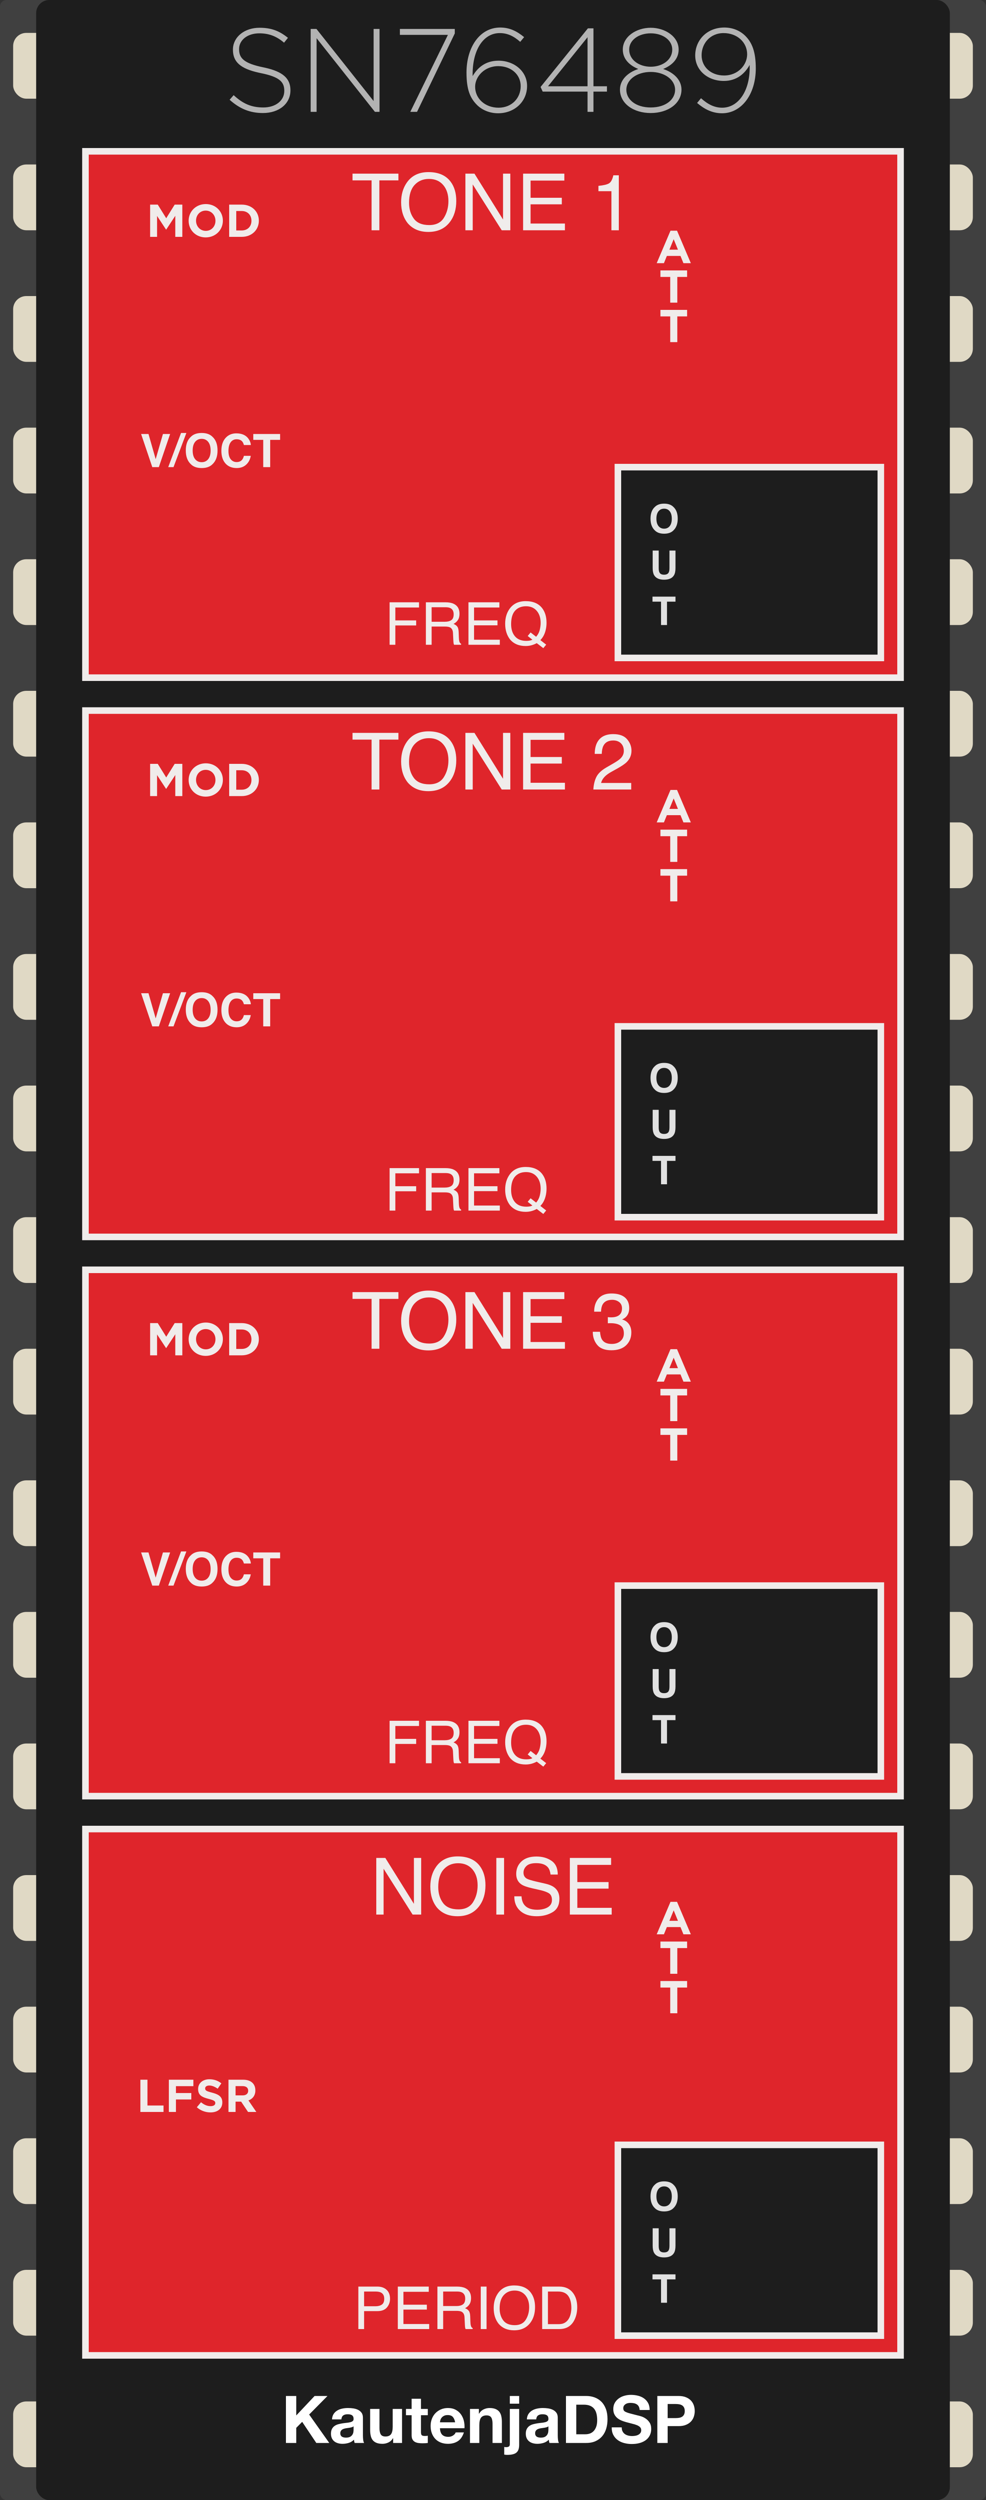 <?xml version="1.0" encoding="UTF-8"?>
<svg width="150px" height="380px" viewBox="0 0 150 380" version="1.1" xmlns="http://www.w3.org/2000/svg" xmlns:xlink="http://www.w3.org/1999/xlink">
    <rect x="0" y="0" width="150" height="380" fill="#333333" stroke="none"/>
    <!-- Generator: Sketch 58 (84663) - https://sketch.com -->
    <title>SN76489</title>
    <desc>Created with Sketch.</desc>
    <g id="SN76489" stroke="none" stroke-width="1" fill="none" fill-rule="evenodd">
        <g id="bg">
            <g id="ChipModule10HP">
                <rect id="Background" fill="#404040" fill-rule="nonzero" x="0" y="0" width="150" height="380" rx="1"></rect>
                <g id="Chip10HP" transform="translate(0.5, 0)" fill-rule="evenodd">
                    <g id="leads" stroke-width="1" transform="translate(1.5, 5)" fill="#E0D9C5">
                        <rect id="Rectangle" x="0" y="0" width="146" height="10" rx="2"></rect>
                        <rect id="Rectangle-Copy" x="0" y="20" width="146" height="10" rx="2"></rect>
                        <rect id="Rectangle-Copy-3" x="0" y="40" width="146" height="10" rx="2"></rect>
                        <rect id="Rectangle-Copy-2" x="0" y="60" width="146" height="10" rx="2"></rect>
                        <rect id="Rectangle-Copy-7" x="0" y="140" width="146" height="10" rx="2"></rect>
                        <rect id="Rectangle-Copy-6" x="0" y="80" width="146" height="10" rx="2"></rect>
                        <rect id="Rectangle-Copy-5" x="0" y="100" width="146" height="10" rx="2"></rect>
                        <rect id="Rectangle-Copy-4" x="0" y="120" width="146" height="10" rx="2"></rect>
                        <rect id="Rectangle-Copy-15" x="0" y="160" width="146" height="10" rx="2"></rect>
                        <rect id="Rectangle-Copy-14" x="0" y="180" width="146" height="10" rx="2"></rect>
                        <rect id="Rectangle-Copy-13" x="0" y="200" width="146" height="10" rx="2"></rect>
                        <rect id="Rectangle-Copy-12" x="0" y="220" width="146" height="10" rx="2"></rect>
                        <rect id="Rectangle-Copy-11" x="0" y="300" width="146" height="10" rx="2"></rect>
                        <rect id="Rectangle-Copy-10" x="0" y="240" width="146" height="10" rx="2"></rect>
                        <rect id="Rectangle-Copy-9" x="0" y="260" width="146" height="10" rx="2"></rect>
                        <rect id="Rectangle-Copy-8" x="0" y="280" width="146" height="10" rx="2"></rect>
                        <rect id="Rectangle-Copy-18" x="0" y="320" width="146" height="10" rx="2"></rect>
                        <rect id="Rectangle-Copy-17" x="0" y="340" width="146" height="10" rx="2"></rect>
                        <rect id="Rectangle-Copy-16" x="0" y="360" width="146" height="10" rx="2"></rect>
                    </g>
                    <rect id="cover" fill="#1D1D1D" x="5" y="0" width="139" height="380" rx="2"></rect>
                </g>
                <g id="KautenjaDSP/bottom/white" transform="translate(43.5, 364)" fill="#FFFFFF" fill-rule="evenodd" stroke-width="1">
                    <g id="Group-3">
                        <path d="M-2.13162821e-14,0.17 L-2.13162821e-14,7.31 L1.57,7.31 L1.57,5.01 L2.47,4.1 L4.62,7.31 L6.59,7.31 L3.53,2.99 L6.32,0.17 L4.36,0.17 L1.57,3.13 L1.57,0.17 L-2.13162821e-14,0.17 Z M7.01,3.73 C7.03,3.397 7.113,3.12 7.26,2.9 C7.407,2.68 7.593,2.503 7.82,2.37 C8.047,2.237 8.302,2.142 8.585,2.085 C8.868,2.028 9.153,2 9.44,2 C9.7,2 9.963,2.018 10.23,2.055 C10.497,2.092 10.74,2.163 10.96,2.27 C11.18,2.377 11.36,2.525 11.5,2.715 C11.64,2.905 11.71,3.157 11.71,3.47 L11.71,6.16 C11.71,6.393 11.723,6.617 11.75,6.83 C11.777,7.043 11.823,7.203 11.89,7.31 L10.45,7.31 C10.423,7.23 10.402,7.148 10.385,7.065 C10.368,6.982 10.357,6.897 10.35,6.81 C10.123,7.043 9.857,7.207 9.55,7.3 C9.243,7.393 8.93,7.44 8.61,7.44 C8.363,7.44 8.133,7.41 7.92,7.35 C7.707,7.29 7.52,7.197 7.36,7.07 C7.2,6.943 7.075,6.783 6.985,6.59 C6.895,6.397 6.85,6.167 6.85,5.9 C6.85,5.607 6.902,5.365 7.005,5.175 C7.108,4.985 7.242,4.833 7.405,4.72 C7.568,4.607 7.755,4.522 7.965,4.465 C8.175,4.408 8.387,4.363 8.6,4.33 L8.918,4.285 L8.918,4.285 L9.23,4.25 C9.437,4.23 9.62,4.2 9.78,4.16 C9.94,4.12 10.067,4.062 10.16,3.985 C10.253,3.908 10.297,3.797 10.29,3.65 C10.29,3.497 10.265,3.375 10.215,3.285 C10.165,3.195 10.098,3.125 10.015,3.075 C9.932,3.025 9.835,2.992 9.725,2.975 C9.615,2.958 9.497,2.95 9.37,2.95 C9.09,2.95 8.87,3.01 8.71,3.13 C8.55,3.25 8.457,3.45 8.43,3.73 L7.01,3.73 Z M10.29,4.78 C10.23,4.833 10.155,4.875 10.065,4.905 C9.975,4.935 9.878,4.96 9.775,4.98 L9.616,5.008 L9.616,5.008 L9.45,5.03 C9.337,5.043 9.223,5.06 9.11,5.08 C9.003,5.1 8.898,5.127 8.795,5.16 C8.692,5.193 8.602,5.238 8.525,5.295 C8.448,5.352 8.387,5.423 8.34,5.51 C8.293,5.597 8.27,5.707 8.27,5.84 C8.27,5.967 8.293,6.073 8.34,6.16 C8.387,6.247 8.45,6.315 8.53,6.365 C8.61,6.415 8.703,6.45 8.81,6.47 C8.917,6.49 9.027,6.5 9.14,6.5 C9.42,6.5 9.637,6.453 9.79,6.36 C9.943,6.267 10.057,6.155 10.13,6.025 C10.203,5.895 10.248,5.763 10.265,5.63 L10.287,5.399 C10.289,5.366 10.29,5.337 10.29,5.31 L10.29,4.78 Z M17.66,7.31 L17.66,2.14 L16.24,2.14 L16.24,4.85 C16.24,5.377 16.153,5.755 15.98,5.985 C15.807,6.215 15.527,6.33 15.14,6.33 C14.8,6.33 14.563,6.225 14.43,6.015 C14.297,5.805 14.23,5.487 14.23,5.06 L14.23,2.14 L12.81,2.14 L12.81,5.32 C12.81,5.64 12.838,5.932 12.895,6.195 C12.952,6.458 13.05,6.682 13.19,6.865 C13.33,7.048 13.522,7.19 13.765,7.29 C14.008,7.39 14.32,7.44 14.7,7.44 C15,7.44 15.293,7.373 15.58,7.24 C15.867,7.107 16.1,6.89 16.28,6.59 L16.31,6.59 L16.31,7.31 L17.66,7.31 Z M20.54,2.14 L20.54,0.59 L19.12,0.59 L19.12,2.14 L18.26,2.14 L18.26,3.09 L19.12,3.09 L19.12,6.14 C19.12,6.4 19.163,6.61 19.25,6.77 C19.337,6.93 19.455,7.053 19.605,7.14 C19.755,7.227 19.928,7.285 20.125,7.315 C20.322,7.345 20.53,7.36 20.75,7.36 C20.89,7.36 21.033,7.357 21.18,7.35 C21.327,7.343 21.46,7.33 21.58,7.31 L21.58,6.21 C21.513,6.223 21.443,6.233 21.37,6.24 C21.297,6.247 21.22,6.25 21.14,6.25 C20.9,6.25 20.74,6.21 20.66,6.13 C20.58,6.05 20.54,5.89 20.54,5.65 L20.54,3.09 L21.58,3.09 L21.58,2.14 L20.54,2.14 Z M25.74,4.17 L23.43,4.17 C23.437,4.07 23.458,3.957 23.495,3.83 C23.532,3.703 23.595,3.583 23.685,3.47 C23.775,3.357 23.895,3.262 24.045,3.185 C24.195,3.108 24.383,3.07 24.61,3.07 C24.957,3.07 25.215,3.163 25.385,3.35 C25.555,3.537 25.673,3.81 25.74,4.17 Z M23.43,5.07 L27.16,5.07 C27.187,4.67 27.153,4.287 27.06,3.92 C26.967,3.553 26.815,3.227 26.605,2.94 C26.395,2.653 26.127,2.425 25.8,2.255 C25.473,2.085 25.09,2 24.65,2 C24.257,2 23.898,2.07 23.575,2.21 C23.252,2.35 22.973,2.542 22.74,2.785 C22.507,3.028 22.327,3.317 22.2,3.65 C22.073,3.983 22.01,4.343 22.01,4.73 C22.01,5.13 22.072,5.497 22.195,5.83 C22.318,6.163 22.493,6.45 22.72,6.69 C22.947,6.93 23.223,7.115 23.55,7.245 C23.877,7.375 24.243,7.44 24.65,7.44 C25.237,7.44 25.737,7.307 26.15,7.04 C26.563,6.773 26.87,6.33 27.07,5.71 L25.82,5.71 C25.773,5.87 25.647,6.022 25.44,6.165 C25.233,6.308 24.987,6.38 24.7,6.38 C24.3,6.38 23.993,6.277 23.78,6.07 C23.567,5.863 23.45,5.53 23.43,5.07 Z M28,2.14 L28,7.31 L29.42,7.31 L29.42,4.6 C29.42,4.073 29.507,3.695 29.68,3.465 C29.853,3.235 30.133,3.12 30.52,3.12 C30.86,3.12 31.097,3.225 31.23,3.435 C31.363,3.645 31.43,3.963 31.43,4.39 L31.43,7.31 L32.85,7.31 L32.85,4.13 C32.85,3.81 32.822,3.518 32.765,3.255 C32.708,2.992 32.61,2.768 32.47,2.585 C32.33,2.402 32.138,2.258 31.895,2.155 C31.652,2.052 31.34,2 30.96,2 C30.66,2 30.367,2.068 30.08,2.205 C29.793,2.342 29.56,2.56 29.38,2.86 L29.35,2.86 L29.35,2.14 L28,2.14 Z M35.48,1.34 L35.48,0.17 L34.06,0.17 L34.06,1.34 L35.48,1.34 Z M33.21,7.91 L33.21,9.08 C33.343,9.107 33.493,9.12 33.66,9.12 C34.02,9.12 34.317,9.088 34.55,9.025 C34.783,8.962 34.968,8.865 35.105,8.735 C35.242,8.605 35.338,8.443 35.395,8.25 C35.452,8.057 35.48,7.827 35.48,7.56 L35.48,2.14 L34.06,2.14 L34.06,7.49 C34.06,7.683 34.005,7.808 33.895,7.865 C33.785,7.922 33.657,7.95 33.51,7.95 C33.383,7.95 33.283,7.937 33.21,7.91 Z M36.65,3.73 C36.67,3.397 36.753,3.12 36.9,2.9 C37.047,2.68 37.233,2.503 37.46,2.37 C37.687,2.237 37.942,2.142 38.225,2.085 C38.508,2.028 38.793,2 39.08,2 C39.34,2 39.603,2.018 39.87,2.055 C40.137,2.092 40.38,2.163 40.6,2.27 C40.82,2.377 41,2.525 41.14,2.715 C41.28,2.905 41.35,3.157 41.35,3.47 L41.35,6.16 C41.35,6.393 41.363,6.617 41.39,6.83 C41.417,7.043 41.463,7.203 41.53,7.31 L40.09,7.31 C40.063,7.23 40.042,7.148 40.025,7.065 C40.008,6.982 39.997,6.897 39.99,6.81 C39.763,7.043 39.497,7.207 39.19,7.3 C38.883,7.393 38.57,7.44 38.25,7.44 C38.003,7.44 37.773,7.41 37.56,7.35 C37.347,7.29 37.16,7.197 37,7.07 C36.84,6.943 36.715,6.783 36.625,6.59 C36.535,6.397 36.49,6.167 36.49,5.9 C36.49,5.607 36.542,5.365 36.645,5.175 C36.748,4.985 36.882,4.833 37.045,4.72 C37.208,4.607 37.395,4.522 37.605,4.465 C37.815,4.408 38.027,4.363 38.24,4.33 C38.453,4.297 38.663,4.27 38.87,4.25 C39.077,4.23 39.26,4.2 39.42,4.16 C39.58,4.12 39.707,4.062 39.8,3.985 C39.893,3.908 39.937,3.797 39.93,3.65 C39.93,3.497 39.905,3.375 39.855,3.285 C39.805,3.195 39.738,3.125 39.655,3.075 C39.572,3.025 39.475,2.992 39.365,2.975 C39.255,2.958 39.137,2.95 39.01,2.95 C38.73,2.95 38.51,3.01 38.35,3.13 C38.19,3.25 38.097,3.45 38.07,3.73 L36.65,3.73 Z M39.93,4.78 C39.87,4.833 39.795,4.875 39.705,4.905 C39.615,4.935 39.518,4.96 39.415,4.98 L39.256,5.008 L39.256,5.008 L39.09,5.03 C38.977,5.043 38.863,5.06 38.75,5.08 C38.643,5.1 38.538,5.127 38.435,5.16 C38.332,5.193 38.242,5.238 38.165,5.295 C38.088,5.352 38.027,5.423 37.98,5.51 C37.933,5.597 37.91,5.707 37.91,5.84 C37.91,5.967 37.933,6.073 37.98,6.16 C38.027,6.247 38.09,6.315 38.17,6.365 C38.25,6.415 38.343,6.45 38.45,6.47 C38.557,6.49 38.667,6.5 38.78,6.5 C39.06,6.5 39.277,6.453 39.43,6.36 C39.583,6.267 39.697,6.155 39.77,6.025 C39.843,5.895 39.888,5.763 39.905,5.63 L39.927,5.399 C39.929,5.366 39.93,5.337 39.93,5.31 L39.93,4.78 Z M44.17,5.99 L44.17,1.49 L45.29,1.49 C45.677,1.49 46.002,1.545 46.265,1.655 C46.528,1.765 46.74,1.923 46.9,2.13 C47.06,2.337 47.175,2.585 47.245,2.875 C47.315,3.165 47.35,3.49 47.35,3.85 C47.35,4.243 47.3,4.577 47.2,4.85 C47.1,5.123 46.967,5.345 46.8,5.515 C46.633,5.685 46.443,5.807 46.23,5.88 C46.017,5.953 45.797,5.99 45.57,5.99 L44.17,5.99 Z M42.6,0.17 L42.6,7.31 L45.68,7.31 C46.227,7.31 46.702,7.218 47.105,7.035 C47.508,6.852 47.845,6.6 48.115,6.28 C48.385,5.96 48.587,5.58 48.72,5.14 C48.853,4.7 48.92,4.22 48.92,3.7 C48.92,3.107 48.838,2.59 48.675,2.15 C48.512,1.71 48.285,1.343 47.995,1.05 C47.705,0.757 47.362,0.537 46.965,0.39 C46.568,0.243 46.14,0.17 45.68,0.17 L42.6,0.17 Z M51.08,4.94 L49.56,4.94 C49.553,5.38 49.633,5.76 49.8,6.08 C49.967,6.4 50.192,6.663 50.475,6.87 C50.758,7.077 51.085,7.228 51.455,7.325 C51.825,7.422 52.207,7.47 52.6,7.47 C53.087,7.47 53.515,7.413 53.885,7.3 C54.255,7.187 54.565,7.028 54.815,6.825 C55.065,6.622 55.253,6.38 55.38,6.1 C55.507,5.82 55.57,5.517 55.57,5.19 C55.57,4.79 55.485,4.462 55.315,4.205 C55.145,3.948 54.943,3.743 54.71,3.59 C54.477,3.437 54.242,3.325 54.005,3.255 L53.746,3.181 C53.629,3.15 53.53,3.126 53.45,3.11 L52.365,2.83 L52.365,2.83 C52.088,2.757 51.872,2.683 51.715,2.61 C51.558,2.537 51.453,2.457 51.4,2.37 C51.347,2.283 51.32,2.17 51.32,2.03 C51.32,1.877 51.353,1.75 51.42,1.65 C51.487,1.55 51.572,1.467 51.675,1.4 C51.778,1.333 51.893,1.287 52.02,1.26 C52.147,1.233 52.273,1.22 52.4,1.22 C52.593,1.22 52.772,1.237 52.935,1.27 C53.098,1.303 53.243,1.36 53.37,1.44 C53.497,1.52 53.598,1.63 53.675,1.77 C53.752,1.91 53.797,2.087 53.81,2.3 L55.33,2.3 C55.33,1.887 55.252,1.535 55.095,1.245 C54.938,0.955 54.727,0.717 54.46,0.53 C54.193,0.343 53.888,0.208 53.545,0.125 C53.202,0.042 52.843,0 52.47,0 C52.15,0 51.83,0.043 51.51,0.13 C51.19,0.217 50.903,0.35 50.65,0.53 C50.397,0.71 50.192,0.935 50.035,1.205 C49.878,1.475 49.8,1.793 49.8,2.16 C49.8,2.487 49.862,2.765 49.985,2.995 C50.108,3.225 50.27,3.417 50.47,3.57 C50.67,3.723 50.897,3.848 51.15,3.945 C51.319,4.009 51.491,4.067 51.666,4.118 L51.93,4.19 C52.19,4.263 52.447,4.33 52.7,4.39 C52.953,4.45 53.18,4.52 53.38,4.6 C53.58,4.68 53.742,4.78 53.865,4.9 C53.988,5.02 54.05,5.177 54.05,5.37 C54.05,5.55 54.003,5.698 53.91,5.815 C53.817,5.932 53.7,6.023 53.56,6.09 C53.42,6.157 53.27,6.202 53.11,6.225 C52.95,6.248 52.8,6.26 52.66,6.26 C52.453,6.26 52.253,6.235 52.06,6.185 C51.867,6.135 51.698,6.058 51.555,5.955 C51.412,5.852 51.297,5.717 51.21,5.55 C51.123,5.383 51.08,5.18 51.08,4.94 Z" id="KautenjaDSP" fill-rule="nonzero"></path>
                        <path d="M59.72,0.17 C60.167,0.17 60.547,0.235 60.86,0.365 C61.173,0.495 61.428,0.667 61.625,0.88 C61.822,1.093 61.965,1.337 62.055,1.61 C62.145,1.883 62.19,2.167 62.19,2.46 C62.19,2.747 62.145,3.028 62.055,3.305 C61.965,3.582 61.822,3.827 61.625,4.04 C61.428,4.253 61.173,4.425 60.86,4.555 C60.547,4.685 60.167,4.75 59.72,4.75 L58.07,4.75 L58.07,7.31 L56.5,7.31 L56.5,0.17 L59.72,0.17 Z M59.29,1.39 L58.07,1.39 L58.07,3.53 L59.29,3.53 C59.47,3.53 59.643,3.517 59.81,3.49 C59.977,3.463 60.123,3.412 60.25,3.335 C60.377,3.258 60.478,3.15 60.555,3.01 C60.632,2.87 60.67,2.687 60.67,2.46 C60.67,2.233 60.632,2.05 60.555,1.91 C60.478,1.77 60.377,1.662 60.25,1.585 C60.123,1.508 59.977,1.457 59.81,1.43 C59.643,1.403 59.47,1.39 59.29,1.39 L59.29,1.39 Z" id="Combined-Shape" fill-rule="nonzero"></path>
                    </g>
                </g>
            </g>
            <g id="Header" transform="translate(0, 2)" fill="#B3B3B3" fill-rule="nonzero">
                <path d="M44.184,11.742 L44.184,11.706 C44.184,9.929 43.038,8.894 40.321,8.291 L40.044,8.232 C37.149,7.639 36.417,6.86 36.374,5.601 L36.372,5.442 C36.372,4.128 37.596,3.066 39.45,3.066 C40.836,3.066 42.024,3.462 43.212,4.488 L43.806,3.75 C42.528,2.724 41.322,2.22 39.486,2.22 C37.221,2.22 35.547,3.569 35.441,5.352 L35.436,5.568 C35.436,7.414 36.582,8.435 39.397,9.053 L39.684,9.114 C42.454,9.671 43.2,10.414 43.246,11.669 L43.248,11.832 C43.248,13.272 41.952,14.334 40.062,14.334 C38.208,14.334 36.93,13.74 35.544,12.462 L34.932,13.164 C36.444,14.514 37.992,15.18 40.008,15.18 C42.438,15.18 44.184,13.776 44.184,11.742 Z M57.738,15 L57.738,2.4 L56.838,2.4 L56.838,13.362 L48.144,2.4 L47.262,2.4 L47.262,15 L48.162,15 L48.162,3.804 L57.036,15 L57.738,15 Z M60.834,3.3 L68.142,3.3 L62.418,15 L63.444,15 L69.186,3.084 L69.186,2.4 L60.834,2.4 L60.834,3.3 Z M79.734,3.642 C78.636,2.742 77.538,2.184 76.098,2.184 C72.966,2.184 70.968,5.208 70.968,9.024 C70.968,11.652 71.526,12.912 72.57,13.956 C73.326,14.712 74.478,15.216 75.774,15.216 C78.258,15.216 80.184,13.47 80.184,11.058 C80.184,8.79 78.168,7.224 75.846,7.224 C73.794,7.224 72.624,8.34 71.904,9.564 C71.814,5.712 73.47,3.03 76.026,3.03 C77.214,3.03 78.168,3.498 79.14,4.362 L79.734,3.642 Z M79.212,11.094 C79.212,12.894 77.88,14.37 75.846,14.37 C73.812,14.37 72.282,13.002 72.282,11.184 C72.282,9.618 73.722,8.052 75.792,8.052 C77.79,8.052 79.212,9.348 79.212,11.094 Z M89.436,2.31 L82.236,11.22 L82.56,11.922 L89.382,11.922 L89.382,15 L90.282,15 L90.282,11.922 L92.334,11.922 L92.334,11.112 L90.282,11.112 L90.282,2.31 L89.436,2.31 Z M89.382,11.112 L83.37,11.112 L89.382,3.66 L89.382,11.112 Z M103.674,11.616 C103.674,10.122 102.468,9.006 100.884,8.484 C102.126,7.98 103.242,7.044 103.242,5.532 C103.242,3.552 101.172,2.22 98.994,2.22 C96.816,2.22 94.746,3.552 94.746,5.532 C94.746,7.044 95.862,7.98 97.104,8.484 C95.52,9.006 94.314,10.122 94.314,11.616 C94.314,13.722 96.348,15.18 98.994,15.18 C101.64,15.18 103.674,13.722 103.674,11.616 Z M102.27,5.532 C102.27,7.098 100.776,8.142 98.994,8.142 C97.212,8.142 95.718,7.098 95.718,5.532 C95.718,4.092 97.158,3.066 98.994,3.066 C100.83,3.066 102.27,4.092 102.27,5.532 Z M102.702,11.652 C102.702,13.092 101.316,14.334 98.994,14.334 C96.672,14.334 95.286,13.092 95.286,11.652 C95.286,10.068 96.942,8.934 98.994,8.934 C101.046,8.934 102.702,10.068 102.702,11.652 Z M114.978,8.394 C114.978,5.856 114.402,4.47 113.394,3.462 C112.638,2.706 111.54,2.184 110.19,2.184 C107.562,2.184 105.762,4.092 105.762,6.432 C105.762,8.61 107.58,10.302 110.118,10.302 C112.098,10.302 113.322,9.168 114.042,7.872 C114.186,11.652 112.404,14.37 109.866,14.37 C108.714,14.37 107.706,13.884 106.644,12.93 L106.05,13.65 C107.094,14.532 108.282,15.216 109.848,15.216 C112.782,15.216 114.978,12.372 114.978,8.394 Z M113.664,6.252 C113.664,7.854 112.296,9.474 110.154,9.474 C108.156,9.474 106.734,8.178 106.734,6.396 C106.734,4.632 108.012,3.03 110.082,3.03 C112.17,3.03 113.664,4.452 113.664,6.252 Z" id="SN76489"></path>
            </g>
        </g>
        <g id="noise" transform="translate(9, 278)">
            <rect id="Rectangle" stroke="#F0ECEB" fill="#DF252B" x="4" y="0" width="124" height="80"></rect>
            <g id="Freq" transform="translate(0, 19)" fill="#F0ECEB" fill-rule="nonzero">
                <path d="M45.516,50.544 L48.421,50.544 C48.995,50.544 49.458,50.706 49.81,51.03 C50.161,51.354 50.337,51.809 50.337,52.395 C50.337,52.898 50.18,53.337 49.867,53.711 C49.553,54.084 49.071,54.271 48.421,54.271 L46.391,54.271 L46.391,57 L45.516,57 L45.516,50.544 Z M49.454,52.399 C49.454,51.924 49.278,51.602 48.926,51.432 C48.733,51.341 48.468,51.296 48.131,51.296 L46.391,51.296 L46.391,53.533 L48.131,53.533 C48.523,53.533 48.842,53.449 49.087,53.282 C49.331,53.115 49.454,52.821 49.454,52.399 Z M51.519,50.544 L56.226,50.544 L56.226,51.335 L52.372,51.335 L52.372,53.295 L55.936,53.295 L55.936,54.042 L52.372,54.042 L52.372,56.231 L56.292,56.231 L56.292,57 L51.519,57 L51.519,50.544 Z M60.44,53.502 C60.85,53.502 61.175,53.42 61.413,53.256 C61.652,53.092 61.771,52.796 61.771,52.368 C61.771,51.908 61.604,51.595 61.271,51.428 C61.092,51.34 60.853,51.296 60.554,51.296 L58.418,51.296 L58.418,53.502 L60.44,53.502 Z M57.544,50.544 L60.532,50.544 C61.024,50.544 61.43,50.616 61.75,50.76 C62.356,51.035 62.659,51.543 62.659,52.285 C62.659,52.671 62.579,52.988 62.42,53.234 C62.26,53.48 62.037,53.678 61.75,53.827 C62.001,53.93 62.191,54.064 62.319,54.231 C62.446,54.398 62.517,54.669 62.532,55.044 L62.562,55.91 C62.571,56.156 62.592,56.339 62.624,56.459 C62.677,56.665 62.771,56.796 62.905,56.855 L62.905,57 L61.833,57 C61.804,56.944 61.78,56.873 61.763,56.785 C61.745,56.697 61.73,56.527 61.719,56.275 L61.666,55.198 C61.646,54.776 61.489,54.494 61.196,54.35 C61.029,54.271 60.767,54.231 60.409,54.231 L58.418,54.231 L58.418,57 L57.544,57 L57.544,50.544 Z M64.136,50.544 L65.019,50.544 L65.019,57 L64.136,57 L64.136,50.544 Z M69.225,50.369 C70.364,50.369 71.208,50.735 71.756,51.467 C72.184,52.039 72.397,52.77 72.397,53.66 C72.397,54.624 72.153,55.425 71.664,56.064 C71.089,56.814 70.271,57.189 69.207,57.189 C68.214,57.189 67.433,56.861 66.865,56.205 C66.358,55.572 66.104,54.772 66.104,53.805 C66.104,52.932 66.321,52.185 66.755,51.564 C67.312,50.767 68.135,50.369 69.225,50.369 Z M69.312,56.407 C70.083,56.407 70.64,56.131 70.985,55.578 C71.329,55.026 71.501,54.391 71.501,53.673 C71.501,52.915 71.302,52.304 70.906,51.841 C70.509,51.378 69.966,51.146 69.277,51.146 C68.609,51.146 68.064,51.376 67.643,51.834 C67.221,52.293 67.01,52.969 67.01,53.862 C67.01,54.577 67.191,55.18 67.552,55.671 C67.914,56.161 68.501,56.407 69.312,56.407 Z M75.917,56.253 C76.213,56.253 76.457,56.222 76.647,56.161 C76.987,56.046 77.265,55.827 77.482,55.501 C77.655,55.241 77.779,54.907 77.855,54.5 C77.899,54.256 77.921,54.031 77.921,53.823 C77.921,53.023 77.762,52.402 77.445,51.959 C77.127,51.517 76.615,51.296 75.909,51.296 L74.357,51.296 L74.357,56.253 L75.917,56.253 Z M73.479,50.544 L76.093,50.544 C76.981,50.544 77.669,50.859 78.159,51.489 C78.595,52.058 78.813,52.786 78.813,53.673 C78.813,54.359 78.685,54.979 78.427,55.532 C77.973,56.511 77.192,57 76.084,57 L73.479,57 L73.479,50.544 Z" id="PERIOD"></path>
            </g>
            <g id="LFSR" transform="translate(9, 37)" fill="#F0ECEB" fill-rule="nonzero">
                <path d="M6.876,6 L6.876,5.02 L4.433,5.02 L4.433,1.1 L3.355,1.1 L3.355,6 L6.876,6 Z M11.419,2.08 L11.419,1.1 L7.688,1.1 L7.688,6 L8.766,6 L8.766,4.103 L11.104,4.103 L11.104,3.123 L8.766,3.123 L8.766,2.08 L11.419,2.08 Z M15.822,4.551 L15.822,4.537 C15.822,3.733 15.326,3.37 14.439,3.114 L13.962,2.985 C13.414,2.831 13.238,2.72 13.214,2.485 L13.211,2.409 C13.211,2.171 13.428,1.982 13.841,1.982 C14.254,1.982 14.681,2.164 15.115,2.465 L15.675,1.653 C15.178,1.254 14.569,1.03 13.855,1.03 C12.91,1.03 12.22,1.554 12.147,2.362 L12.14,2.521 C12.14,3.386 12.643,3.698 13.448,3.933 L14.058,4.1 C14.581,4.256 14.729,4.384 14.749,4.589 L14.751,4.656 C14.751,4.943 14.485,5.118 14.044,5.118 C13.484,5.118 13.022,4.887 12.581,4.523 L11.944,5.286 C12.532,5.811 13.281,6.07 14.023,6.07 C15.08,6.07 15.822,5.524 15.822,4.551 Z M20.995,6 L19.798,4.25 C20.377,4.035 20.786,3.592 20.842,2.896 L20.848,2.717 C20.848,1.709 20.155,1.1 19,1.1 L16.76,1.1 L16.76,6 L17.838,6 L17.838,4.432 L18.685,4.432 L19.735,6 L20.995,6 Z M19.756,2.787 C19.756,3.2 19.455,3.48 18.93,3.48 L17.838,3.48 L17.838,2.073 L18.909,2.073 C19.39,2.073 19.701,2.273 19.749,2.662 L19.756,2.787 Z"></path>
            </g>
            <g id="attenuation" transform="translate(89, 9)" fill="#F0ECEB" fill-rule="nonzero">
                <path d="M7.097,7 L4.997,2.065 L4.003,2.065 L1.903,7 L3.002,7 L3.45,5.901 L5.522,5.901 L5.97,7 L7.097,7 Z M5.137,4.949 L3.835,4.949 L4.486,3.36 L5.137,4.949 Z M6.53,9.094 L6.53,8.1 L2.47,8.1 L2.47,9.094 L3.961,9.094 L3.961,13 L5.039,13 L5.039,9.094 L6.53,9.094 Z M6.53,15.094 L5.039,15.094 L5.039,19 L3.961,19 L3.961,15.094 L2.47,15.094 L2.47,14.1 L6.53,14.1 L6.53,15.094 Z" id="ATT"></path>
            </g>
            <g id="Header" transform="translate(4, 2)" fill="#F0ECEB" fill-rule="nonzero">
                <path d="M44.243,2.393 L45.62,2.393 L49.968,9.365 L49.968,2.393 L51.075,2.393 L51.075,11 L49.769,11 L45.356,4.033 L45.356,11 L44.243,11 L44.243,2.393 Z M56.624,2.158 C58.144,2.158 59.269,2.646 59.999,3.623 C60.569,4.385 60.854,5.359 60.854,6.547 C60.854,7.832 60.528,8.9 59.876,9.752 C59.11,10.752 58.019,11.252 56.601,11.252 C55.276,11.252 54.235,10.814 53.478,9.939 C52.802,9.096 52.464,8.029 52.464,6.74 C52.464,5.576 52.753,4.58 53.331,3.752 C54.073,2.689 55.171,2.158 56.624,2.158 Z M56.741,10.209 C57.769,10.209 58.512,9.841 58.971,9.104 C59.43,8.368 59.659,7.521 59.659,6.564 C59.659,5.553 59.395,4.738 58.865,4.121 C58.336,3.504 57.612,3.195 56.694,3.195 C55.804,3.195 55.077,3.501 54.515,4.112 C53.952,4.724 53.671,5.625 53.671,6.816 C53.671,7.77 53.912,8.573 54.395,9.228 C54.877,9.882 55.659,10.209 56.741,10.209 Z M62.507,2.393 L63.685,2.393 L63.685,11 L62.507,11 L62.507,2.393 Z M66.339,8.223 C66.366,8.711 66.481,9.107 66.685,9.412 C67.071,9.982 67.753,10.268 68.729,10.268 C69.167,10.268 69.565,10.205 69.925,10.08 C70.62,9.838 70.968,9.404 70.968,8.779 C70.968,8.311 70.821,7.977 70.528,7.777 C70.231,7.582 69.767,7.412 69.134,7.268 L67.968,7.004 C67.206,6.832 66.667,6.643 66.351,6.436 C65.804,6.076 65.53,5.539 65.53,4.824 C65.53,4.051 65.798,3.416 66.333,2.92 C66.868,2.424 67.626,2.176 68.606,2.176 C69.509,2.176 70.275,2.394 70.906,2.829 C71.537,3.265 71.853,3.961 71.853,4.918 L70.757,4.918 C70.698,4.457 70.573,4.104 70.382,3.857 C70.026,3.408 69.423,3.184 68.571,3.184 C67.884,3.184 67.39,3.328 67.089,3.617 C66.788,3.906 66.638,4.242 66.638,4.625 C66.638,5.047 66.813,5.355 67.165,5.551 C67.375,5.664 67.825,5.804 68.515,5.969 L69.937,6.295 C70.519,6.428 70.968,6.609 71.284,6.84 C71.831,7.242 72.104,7.826 72.104,8.592 C72.104,9.545 71.758,10.227 71.064,10.637 C70.371,11.047 69.565,11.252 68.647,11.252 C67.577,11.252 66.739,10.979 66.134,10.432 C65.528,9.889 65.231,9.152 65.243,8.223 L66.339,8.223 Z M73.692,2.393 L79.968,2.393 L79.968,3.447 L74.829,3.447 L74.829,6.061 L79.581,6.061 L79.581,7.057 L74.829,7.057 L74.829,9.975 L80.056,9.975 L80.056,11 L73.692,11 L73.692,2.393 Z" id="NOISE"></path>
            </g>
            <g id="Out-Copy-2" transform="translate(85, 48)">
                <rect id="Rectangle" stroke="#F0ECEB" fill="#1D1D1D" x="0" y="0" width="40" height="29"></rect>
                <path d="M7.034,9.355 C7.391,9.355 7.675,9.224 7.885,8.96 C8.095,8.696 8.2,8.321 8.2,7.835 C8.2,7.351 8.095,6.976 7.885,6.711 C7.675,6.447 7.391,6.314 7.034,6.314 C6.676,6.314 6.391,6.446 6.178,6.71 C5.965,6.974 5.859,7.349 5.859,7.835 C5.859,8.321 5.965,8.696 6.178,8.96 C6.391,9.224 6.676,9.355 7.034,9.355 Z M9.102,7.835 C9.102,8.61 8.884,9.204 8.449,9.616 C8.123,9.952 7.651,10.12 7.034,10.12 C6.417,10.12 5.945,9.952 5.619,9.616 C5.181,9.204 4.962,8.61 4.962,7.835 C4.962,7.044 5.181,6.45 5.619,6.054 C5.945,5.718 6.417,5.55 7.034,5.55 C7.651,5.55 8.123,5.718 8.449,6.054 C8.884,6.45 9.102,7.044 9.102,7.835 Z M5.291,12.682 L6.208,12.682 L6.208,15.336 C6.208,15.633 6.243,15.85 6.313,15.986 C6.422,16.229 6.661,16.35 7.028,16.35 C7.393,16.35 7.63,16.229 7.74,15.986 C7.81,15.85 7.845,15.633 7.845,15.336 L7.845,12.682 L8.762,12.682 L8.762,15.336 C8.762,15.795 8.691,16.152 8.548,16.408 C8.283,16.877 7.776,17.111 7.028,17.111 C6.28,17.111 5.772,16.877 5.504,16.408 C5.362,16.152 5.291,15.795 5.291,15.336 L5.291,12.682 Z M8.762,19.682 L8.762,20.446 L7.47,20.446 L7.47,24 L6.562,24 L6.562,20.446 L5.264,20.446 L5.264,19.682 L8.762,19.682 Z" id="OUT" fill="#E1E1E1" fill-rule="nonzero"></path>
            </g>
        </g>
        <g id="tone3" transform="translate(9, 193)">
            <rect id="Rectangle" stroke="#F0ECEB" fill="#DF252B" x="4" y="-2.84217094e-14" width="124" height="80"></rect>
            <g id="Freq" transform="translate(0, 18)" fill="#F0ECEB" fill-rule="nonzero">
                <path d="M50.269,50.544 L54.747,50.544 L54.747,51.335 L51.143,51.335 L51.143,53.295 L54.312,53.295 L54.312,54.064 L51.143,54.064 L51.143,57 L50.269,57 L50.269,50.544 Z M58.684,53.502 C59.094,53.502 59.419,53.42 59.658,53.256 C59.896,53.092 60.016,52.796 60.016,52.368 C60.016,51.908 59.849,51.595 59.515,51.428 C59.336,51.34 59.097,51.296 58.799,51.296 L56.663,51.296 L56.663,53.502 L58.684,53.502 Z M55.788,50.544 L58.777,50.544 C59.269,50.544 59.675,50.616 59.994,50.76 C60.6,51.035 60.904,51.543 60.904,52.285 C60.904,52.671 60.824,52.988 60.664,53.234 C60.504,53.48 60.281,53.678 59.994,53.827 C60.246,53.93 60.436,54.064 60.563,54.231 C60.69,54.398 60.761,54.669 60.776,55.044 L60.807,55.91 C60.816,56.156 60.836,56.339 60.868,56.459 C60.921,56.665 61.015,56.796 61.15,56.855 L61.15,57 L60.077,57 C60.048,56.944 60.025,56.873 60.007,56.785 C59.99,56.697 59.975,56.527 59.963,56.275 L59.91,55.198 C59.89,54.776 59.733,54.494 59.44,54.35 C59.273,54.271 59.011,54.231 58.654,54.231 L56.663,54.231 L56.663,57 L55.788,57 L55.788,50.544 Z M70.971,50.369 C72.111,50.369 72.955,50.735 73.503,51.467 C73.93,52.039 74.144,52.77 74.144,53.66 C74.144,54.076 74.093,54.476 73.99,54.86 C73.835,55.446 73.573,55.923 73.204,56.292 L74.092,56.982 L73.652,57.514 L72.655,56.754 C72.414,56.886 72.154,56.991 71.875,57.07 C71.595,57.149 71.289,57.189 70.958,57.189 C69.956,57.189 69.171,56.861 68.603,56.205 C68.102,55.566 67.851,54.766 67.851,53.805 C67.851,52.932 68.068,52.185 68.502,51.564 C69.058,50.767 69.882,50.369 70.971,50.369 Z M66.972,50.544 L66.972,51.335 L63.118,51.335 L63.118,53.295 L66.682,53.295 L66.682,54.042 L63.118,54.042 L63.118,56.231 L67.038,56.231 L67.038,57 L62.266,57 L62.266,50.544 L66.972,50.544 Z M71.024,51.146 C70.327,51.146 69.775,51.368 69.367,51.812 C68.96,52.256 68.757,52.939 68.757,53.862 C68.757,54.639 68.952,55.257 69.343,55.717 C69.734,56.177 70.308,56.407 71.064,56.407 C71.245,56.407 71.415,56.394 71.573,56.369 C71.692,56.351 71.799,56.318 71.895,56.273 L71.987,56.222 L71.279,55.668 L71.719,55.128 L72.562,55.783 C72.829,55.478 73.01,55.137 73.105,54.759 C73.2,54.381 73.248,54.019 73.248,53.673 C73.248,52.915 73.049,52.304 72.652,51.841 C72.255,51.378 71.713,51.146 71.024,51.146 Z" id="FREQ"></path>
            </g>
            <g id="attenuation" transform="translate(89, 10)" fill="#F0ECEB" fill-rule="nonzero">
                <path d="M7.097,7 L4.997,2.065 L4.003,2.065 L1.903,7 L3.002,7 L3.45,5.901 L5.522,5.901 L5.97,7 L7.097,7 Z M5.137,4.949 L3.835,4.949 L4.486,3.36 L5.137,4.949 Z M6.53,9.094 L6.53,8.1 L2.47,8.1 L2.47,9.094 L3.961,9.094 L3.961,13 L5.039,13 L5.039,9.094 L6.53,9.094 Z M6.53,15.094 L5.039,15.094 L5.039,19 L3.961,19 L3.961,15.094 L2.47,15.094 L2.47,14.1 L6.53,14.1 L6.53,15.094 Z" id="ATT"></path>
            </g>
            <g id="VOCT-Copy" transform="translate(8, 42)" fill="#F0ECEB" fill-rule="nonzero">
                <path d="M7.788,0.962 L8.882,0.962 L7.163,6 L6.168,6 L4.466,0.962 L5.59,0.962 L6.684,4.787 L7.788,0.962 Z M10.543,0.808 L11.353,0.808 L9.395,6 L8.591,6 L10.543,0.808 Z M13.681,5.248 C14.098,5.248 14.429,5.094 14.674,4.787 C14.919,4.479 15.041,4.042 15.041,3.474 C15.041,2.909 14.919,2.472 14.674,2.163 C14.429,1.855 14.098,1.7 13.681,1.7 C13.264,1.7 12.931,1.854 12.683,2.162 C12.434,2.469 12.31,2.907 12.31,3.474 C12.31,4.042 12.434,4.479 12.683,4.787 C12.931,5.094 13.264,5.248 13.681,5.248 Z M16.094,3.474 C16.094,4.379 15.84,5.071 15.332,5.552 C14.951,5.944 14.401,6.14 13.681,6.14 C12.961,6.14 12.41,5.944 12.03,5.552 C11.519,5.071 11.264,4.379 11.264,3.474 C11.264,2.551 11.519,1.859 12.03,1.396 C12.41,1.004 12.961,0.808 13.681,0.808 C14.401,0.808 14.951,1.004 15.332,1.396 C15.84,1.859 16.094,2.551 16.094,3.474 Z M16.678,3.522 C16.678,2.642 16.914,1.965 17.386,1.488 C17.796,1.074 18.318,0.866 18.951,0.866 C19.799,0.866 20.419,1.144 20.811,1.7 C21.027,2.012 21.143,2.326 21.159,2.64 L20.106,2.64 C20.038,2.399 19.95,2.216 19.843,2.093 C19.652,1.875 19.368,1.765 18.992,1.765 C18.609,1.765 18.307,1.92 18.086,2.228 C17.865,2.537 17.755,2.974 17.755,3.539 C17.755,4.104 17.872,4.527 18.105,4.809 C18.339,5.09 18.636,5.231 18.996,5.231 C19.365,5.231 19.646,5.11 19.84,4.869 C19.947,4.739 20.036,4.544 20.106,4.284 L21.149,4.284 C21.058,4.833 20.825,5.28 20.45,5.624 C20.075,5.968 19.595,6.14 19.009,6.14 C18.285,6.14 17.715,5.908 17.3,5.443 C16.886,4.976 16.678,4.335 16.678,3.522 Z M25.613,0.962 L25.613,1.854 L24.105,1.854 L24.105,6 L23.046,6 L23.046,1.854 L21.532,1.854 L21.532,0.962 L25.613,0.962 Z" id="V/OCT"></path>
            </g>
            <g id="Mod-Copy" transform="translate(7, 7)" fill="#F0ECEB" fill-rule="nonzero">
                <path d="M11.738,6 L11.738,1.1 L10.576,1.1 L9.288,3.172 L8,1.1 L6.838,1.1 L6.838,6 L7.895,6 L7.895,2.822 L9.26,4.894 L9.288,4.894 L10.667,2.801 L10.667,6 L11.738,6 Z M17.905,3.55 L17.905,3.536 C17.905,2.143 16.82,1.016 15.308,1.016 C13.854,1.016 12.782,2.071 12.702,3.39 L12.697,3.564 C12.697,4.957 13.782,6.084 15.294,6.084 C16.806,6.084 17.905,4.943 17.905,3.55 Z M16.778,3.564 C16.778,4.404 16.176,5.09 15.308,5.09 C14.488,5.09 13.893,4.466 13.83,3.689 L13.824,3.536 C13.824,2.696 14.426,2.01 15.294,2.01 C16.114,2.01 16.709,2.634 16.772,3.411 L16.778,3.564 Z M23.379,3.55 L23.379,3.536 C23.379,2.157 22.315,1.1 20.775,1.1 L18.864,1.1 L18.864,6 L20.775,6 C22.315,6 23.379,4.929 23.379,3.55 Z M22.252,3.564 C22.252,4.432 21.657,5.027 20.775,5.027 L19.942,5.027 L19.942,2.073 L20.775,2.073 C21.605,2.073 22.181,2.612 22.246,3.4 L22.252,3.564 Z" id="MOD"></path>
            </g>
            <g id="Header" transform="translate(4, 1)" fill="#F0ECEB" fill-rule="nonzero">
                <path d="M47.612,2.393 L47.612,3.418 L44.712,3.418 L44.712,11 L43.528,11 L43.528,3.418 L40.628,3.418 L40.628,2.393 L47.612,2.393 Z M52.183,2.158 C53.702,2.158 54.827,2.646 55.558,3.623 C56.128,4.385 56.413,5.359 56.413,6.547 C56.413,7.832 56.087,8.9 55.435,9.752 C54.669,10.752 53.577,11.252 52.159,11.252 C50.835,11.252 49.794,10.814 49.036,9.939 C48.36,9.096 48.022,8.029 48.022,6.74 C48.022,5.576 48.312,4.58 48.89,3.752 C49.632,2.689 50.729,2.158 52.183,2.158 Z M52.3,10.209 C53.327,10.209 54.07,9.841 54.529,9.104 C54.988,8.368 55.218,7.521 55.218,6.564 C55.218,5.553 54.953,4.738 54.424,4.121 C53.895,3.504 53.171,3.195 52.253,3.195 C51.362,3.195 50.636,3.501 50.073,4.112 C49.511,4.724 49.229,5.625 49.229,6.816 C49.229,7.77 49.471,8.573 49.953,9.228 C50.436,9.882 51.218,10.209 52.3,10.209 Z M57.802,2.393 L59.179,2.393 L63.526,9.365 L63.526,2.393 L64.634,2.393 L64.634,11 L63.327,11 L58.915,4.033 L58.915,11 L57.802,11 L57.802,2.393 Z M66.579,2.393 L72.854,2.393 L72.854,3.447 L67.716,3.447 L67.716,6.061 L72.468,6.061 L72.468,7.057 L67.716,7.057 L67.716,9.975 L72.942,9.975 L72.942,11 L66.579,11 L66.579,2.393 Z M80.009,11.229 C79.017,11.229 78.297,10.956 77.85,10.411 C77.402,9.866 77.179,9.203 77.179,8.422 L78.28,8.422 C78.327,8.965 78.429,9.359 78.585,9.605 C78.858,10.047 79.353,10.268 80.067,10.268 C80.622,10.268 81.067,10.119 81.403,9.822 C81.739,9.525 81.907,9.143 81.907,8.674 C81.907,8.096 81.73,7.691 81.377,7.461 C81.023,7.23 80.532,7.115 79.903,7.115 L79.797,7.116 L79.797,7.116 L79.47,7.127 L79.47,7.127 L79.47,6.195 L79.665,6.214 L79.665,6.214 L79.745,6.219 C79.819,6.223 79.899,6.225 79.985,6.225 C80.38,6.225 80.704,6.162 80.958,6.037 C81.403,5.818 81.626,5.428 81.626,4.865 C81.626,4.447 81.478,4.125 81.181,3.898 C80.884,3.672 80.538,3.559 80.144,3.559 C79.44,3.559 78.954,3.793 78.685,4.262 C78.536,4.52 78.452,4.887 78.433,5.363 L77.39,5.363 C77.39,4.738 77.515,4.207 77.765,3.77 C78.194,2.988 78.95,2.598 80.032,2.598 C80.888,2.598 81.55,2.788 82.019,3.169 C82.487,3.55 82.722,4.102 82.722,4.824 C82.722,5.34 82.583,5.758 82.306,6.078 C82.134,6.277 81.911,6.434 81.638,6.547 C82.079,6.668 82.424,6.901 82.672,7.247 C82.92,7.593 83.044,8.016 83.044,8.516 C83.044,9.316 82.78,9.969 82.253,10.473 C81.726,10.977 80.978,11.229 80.009,11.229 Z" id="TONE3"></path>
            </g>
            <g id="Out-Copy" transform="translate(85, 48)">
                <rect id="Rectangle" stroke="#F0ECEB" fill="#1D1D1D" x="0" y="0" width="40" height="29"></rect>
                <path d="M7.034,9.355 C7.391,9.355 7.675,9.224 7.885,8.96 C8.095,8.696 8.2,8.321 8.2,7.835 C8.2,7.351 8.095,6.976 7.885,6.711 C7.675,6.447 7.391,6.314 7.034,6.314 C6.676,6.314 6.391,6.446 6.178,6.71 C5.965,6.974 5.859,7.349 5.859,7.835 C5.859,8.321 5.965,8.696 6.178,8.96 C6.391,9.224 6.676,9.355 7.034,9.355 Z M9.102,7.835 C9.102,8.61 8.884,9.204 8.449,9.616 C8.123,9.952 7.651,10.12 7.034,10.12 C6.417,10.12 5.945,9.952 5.619,9.616 C5.181,9.204 4.962,8.61 4.962,7.835 C4.962,7.044 5.181,6.45 5.619,6.054 C5.945,5.718 6.417,5.55 7.034,5.55 C7.651,5.55 8.123,5.718 8.449,6.054 C8.884,6.45 9.102,7.044 9.102,7.835 Z M5.291,12.682 L6.208,12.682 L6.208,15.336 C6.208,15.633 6.243,15.85 6.313,15.986 C6.422,16.229 6.661,16.35 7.028,16.35 C7.393,16.35 7.63,16.229 7.74,15.986 C7.81,15.85 7.845,15.633 7.845,15.336 L7.845,12.682 L8.762,12.682 L8.762,15.336 C8.762,15.795 8.691,16.152 8.548,16.408 C8.283,16.877 7.776,17.111 7.028,17.111 C6.28,17.111 5.772,16.877 5.504,16.408 C5.362,16.152 5.291,15.795 5.291,15.336 L5.291,12.682 Z M8.762,19.682 L8.762,20.446 L7.47,20.446 L7.47,24 L6.562,24 L6.562,20.446 L5.264,20.446 L5.264,19.682 L8.762,19.682 Z" id="OUT" fill="#E1E1E1" fill-rule="nonzero"></path>
            </g>
        </g>
        <g id="tone2" transform="translate(9, 108)">
            <rect id="bg" stroke="#F0ECEB" fill="#DF252B" x="4" y="-2.84217094e-14" width="124" height="80"></rect>
            <g id="Freq" transform="translate(0, 18)" fill="#F0ECEB" fill-rule="nonzero">
                <path d="M50.269,51.544 L54.747,51.544 L54.747,52.335 L51.143,52.335 L51.143,54.295 L54.312,54.295 L54.312,55.064 L51.143,55.064 L51.143,58 L50.269,58 L50.269,51.544 Z M58.684,54.502 C59.094,54.502 59.419,54.42 59.658,54.256 C59.896,54.092 60.016,53.796 60.016,53.368 C60.016,52.908 59.849,52.595 59.515,52.428 C59.336,52.34 59.097,52.296 58.799,52.296 L56.663,52.296 L56.663,54.502 L58.684,54.502 Z M55.788,51.544 L58.777,51.544 C59.269,51.544 59.675,51.616 59.994,51.76 C60.6,52.035 60.904,52.543 60.904,53.285 C60.904,53.671 60.824,53.988 60.664,54.234 C60.504,54.48 60.281,54.678 59.994,54.827 C60.246,54.93 60.436,55.064 60.563,55.231 C60.69,55.398 60.761,55.669 60.776,56.044 L60.807,56.91 C60.816,57.156 60.836,57.339 60.868,57.459 C60.921,57.665 61.015,57.796 61.15,57.855 L61.15,58 L60.077,58 C60.048,57.944 60.025,57.873 60.007,57.785 C59.99,57.697 59.975,57.527 59.963,57.275 L59.91,56.198 C59.89,55.776 59.733,55.494 59.44,55.35 C59.273,55.271 59.011,55.231 58.654,55.231 L56.663,55.231 L56.663,58 L55.788,58 L55.788,51.544 Z M70.971,51.369 C72.111,51.369 72.955,51.735 73.503,52.467 C73.93,53.039 74.144,53.77 74.144,54.66 C74.144,55.076 74.093,55.476 73.99,55.86 C73.835,56.446 73.573,56.923 73.204,57.292 L74.092,57.982 L73.652,58.514 L72.655,57.754 C72.414,57.886 72.154,57.991 71.875,58.07 C71.595,58.149 71.289,58.189 70.958,58.189 C69.956,58.189 69.171,57.861 68.603,57.205 C68.102,56.566 67.851,55.766 67.851,54.805 C67.851,53.932 68.068,53.185 68.502,52.564 C69.058,51.767 69.882,51.369 70.971,51.369 Z M66.972,51.544 L66.972,52.335 L63.118,52.335 L63.118,54.295 L66.682,54.295 L66.682,55.042 L63.118,55.042 L63.118,57.231 L67.038,57.231 L67.038,58 L62.266,58 L62.266,51.544 L66.972,51.544 Z M71.024,52.146 C70.327,52.146 69.775,52.368 69.367,52.812 C68.96,53.256 68.757,53.939 68.757,54.862 C68.757,55.639 68.952,56.257 69.343,56.717 C69.734,57.177 70.308,57.407 71.064,57.407 C71.245,57.407 71.415,57.394 71.573,57.369 C71.692,57.351 71.799,57.318 71.895,57.273 L71.987,57.222 L71.279,56.668 L71.719,56.128 L72.562,56.783 C72.829,56.478 73.01,56.137 73.105,55.759 C73.2,55.381 73.248,55.019 73.248,54.673 C73.248,53.915 73.049,53.304 72.652,52.841 C72.255,52.378 71.713,52.146 71.024,52.146 Z" id="FREQ"></path>
            </g>
            <g id="attenuation-copy" transform="translate(89, 10)" fill="#F0ECEB" fill-rule="nonzero">
                <path d="M7.097,7 L4.997,2.065 L4.003,2.065 L1.903,7 L3.002,7 L3.45,5.901 L5.522,5.901 L5.97,7 L7.097,7 Z M5.137,4.949 L3.835,4.949 L4.486,3.36 L5.137,4.949 Z M6.53,9.094 L6.53,8.1 L2.47,8.1 L2.47,9.094 L3.961,9.094 L3.961,13 L5.039,13 L5.039,9.094 L6.53,9.094 Z M6.53,15.094 L5.039,15.094 L5.039,19 L3.961,19 L3.961,15.094 L2.47,15.094 L2.47,14.1 L6.53,14.1 L6.53,15.094 Z" id="ATT"></path>
            </g>
            <g id="VOCT" transform="translate(8, 42)" fill="#F0ECEB" fill-rule="nonzero">
                <path d="M7.788,0.962 L8.882,0.962 L7.163,6 L6.168,6 L4.466,0.962 L5.59,0.962 L6.684,4.787 L7.788,0.962 Z M10.543,0.808 L11.353,0.808 L9.395,6 L8.591,6 L10.543,0.808 Z M13.681,5.248 C14.098,5.248 14.429,5.094 14.674,4.787 C14.919,4.479 15.041,4.042 15.041,3.474 C15.041,2.909 14.919,2.472 14.674,2.163 C14.429,1.855 14.098,1.7 13.681,1.7 C13.264,1.7 12.931,1.854 12.683,2.162 C12.434,2.469 12.31,2.907 12.31,3.474 C12.31,4.042 12.434,4.479 12.683,4.787 C12.931,5.094 13.264,5.248 13.681,5.248 Z M16.094,3.474 C16.094,4.379 15.84,5.071 15.332,5.552 C14.951,5.944 14.401,6.14 13.681,6.14 C12.961,6.14 12.41,5.944 12.03,5.552 C11.519,5.071 11.264,4.379 11.264,3.474 C11.264,2.551 11.519,1.859 12.03,1.396 C12.41,1.004 12.961,0.808 13.681,0.808 C14.401,0.808 14.951,1.004 15.332,1.396 C15.84,1.859 16.094,2.551 16.094,3.474 Z M16.678,3.522 C16.678,2.642 16.914,1.965 17.386,1.488 C17.796,1.074 18.318,0.866 18.951,0.866 C19.799,0.866 20.419,1.144 20.811,1.7 C21.027,2.012 21.143,2.326 21.159,2.64 L20.106,2.64 C20.038,2.399 19.95,2.216 19.843,2.093 C19.652,1.875 19.368,1.765 18.992,1.765 C18.609,1.765 18.307,1.92 18.086,2.228 C17.865,2.537 17.755,2.974 17.755,3.539 C17.755,4.104 17.872,4.527 18.105,4.809 C18.339,5.09 18.636,5.231 18.996,5.231 C19.365,5.231 19.646,5.11 19.84,4.869 C19.947,4.739 20.036,4.544 20.106,4.284 L21.149,4.284 C21.058,4.833 20.825,5.28 20.45,5.624 C20.075,5.968 19.595,6.14 19.009,6.14 C18.285,6.14 17.715,5.908 17.3,5.443 C16.886,4.976 16.678,4.335 16.678,3.522 Z M25.613,0.962 L25.613,1.854 L24.105,1.854 L24.105,6 L23.046,6 L23.046,1.854 L21.532,1.854 L21.532,0.962 L25.613,0.962 Z" id="V/OCT"></path>
            </g>
            <g id="Mod" transform="translate(7, 7)" fill="#F0ECEB" fill-rule="nonzero">
                <path d="M11.738,6 L11.738,1.1 L10.576,1.1 L9.288,3.172 L8,1.1 L6.838,1.1 L6.838,6 L7.895,6 L7.895,2.822 L9.26,4.894 L9.288,4.894 L10.667,2.801 L10.667,6 L11.738,6 Z M17.905,3.55 L17.905,3.536 C17.905,2.143 16.82,1.016 15.308,1.016 C13.854,1.016 12.782,2.071 12.702,3.39 L12.697,3.564 C12.697,4.957 13.782,6.084 15.294,6.084 C16.806,6.084 17.905,4.943 17.905,3.55 Z M16.778,3.564 C16.778,4.404 16.176,5.09 15.308,5.09 C14.488,5.09 13.893,4.466 13.83,3.689 L13.824,3.536 C13.824,2.696 14.426,2.01 15.294,2.01 C16.114,2.01 16.709,2.634 16.772,3.411 L16.778,3.564 Z M23.379,3.55 L23.379,3.536 C23.379,2.157 22.315,1.1 20.775,1.1 L18.864,1.1 L18.864,6 L20.775,6 C22.315,6 23.379,4.929 23.379,3.55 Z M22.252,3.564 C22.252,4.432 21.657,5.027 20.775,5.027 L19.942,5.027 L19.942,2.073 L20.775,2.073 C21.605,2.073 22.181,2.612 22.246,3.4 L22.252,3.564 Z" id="MOD"></path>
            </g>
            <g id="Header" transform="translate(4, 1)" fill="#F0ECEB" fill-rule="nonzero">
                <path d="M47.612,2.393 L47.612,3.418 L44.712,3.418 L44.712,11 L43.528,11 L43.528,3.418 L40.628,3.418 L40.628,2.393 L47.612,2.393 Z M52.183,2.158 C53.702,2.158 54.827,2.646 55.558,3.623 C56.128,4.385 56.413,5.359 56.413,6.547 C56.413,7.832 56.087,8.9 55.435,9.752 C54.669,10.752 53.577,11.252 52.159,11.252 C50.835,11.252 49.794,10.814 49.036,9.939 C48.36,9.096 48.022,8.029 48.022,6.74 C48.022,5.576 48.312,4.58 48.89,3.752 C49.632,2.689 50.729,2.158 52.183,2.158 Z M52.3,10.209 C53.327,10.209 54.07,9.841 54.529,9.104 C54.988,8.368 55.218,7.521 55.218,6.564 C55.218,5.553 54.953,4.738 54.424,4.121 C53.895,3.504 53.171,3.195 52.253,3.195 C51.362,3.195 50.636,3.501 50.073,4.112 C49.511,4.724 49.229,5.625 49.229,6.816 C49.229,7.77 49.471,8.573 49.953,9.228 C50.436,9.882 51.218,10.209 52.3,10.209 Z M57.802,2.393 L59.179,2.393 L63.526,9.365 L63.526,2.393 L64.634,2.393 L64.634,11 L63.327,11 L58.915,4.033 L58.915,11 L57.802,11 L57.802,2.393 Z M66.579,2.393 L72.854,2.393 L72.854,3.447 L67.716,3.447 L67.716,6.061 L72.468,6.061 L72.468,7.057 L67.716,7.057 L67.716,9.975 L72.942,9.975 L72.942,11 L66.579,11 L66.579,2.393 Z M77.267,11 C77.306,10.277 77.455,9.648 77.715,9.113 C77.975,8.578 78.481,8.092 79.235,7.654 L80.36,7.004 C80.864,6.711 81.218,6.461 81.421,6.254 C81.741,5.93 81.901,5.559 81.901,5.141 C81.901,4.652 81.755,4.265 81.462,3.978 C81.169,3.69 80.778,3.547 80.29,3.547 C79.567,3.547 79.067,3.82 78.79,4.367 C78.642,4.66 78.56,5.066 78.544,5.586 L77.472,5.586 C77.483,4.855 77.618,4.26 77.876,3.799 C78.333,2.986 79.14,2.58 80.296,2.58 C81.257,2.58 81.959,2.84 82.402,3.359 C82.846,3.879 83.067,4.457 83.067,5.094 C83.067,5.766 82.831,6.34 82.358,6.816 C82.085,7.094 81.595,7.43 80.888,7.824 L80.085,8.27 C79.702,8.48 79.401,8.682 79.183,8.873 C78.792,9.213 78.546,9.59 78.444,10.004 L83.026,10.004 L83.026,11 L77.267,11 Z" id="TONE2"></path>
            </g>
            <g id="Out" transform="translate(85, 48)">
                <rect id="Rectangle" stroke="#F0ECEB" fill="#1D1D1D" x="0" y="0" width="40" height="29"></rect>
                <path d="M7.034,9.355 C7.391,9.355 7.675,9.224 7.885,8.96 C8.095,8.696 8.2,8.321 8.2,7.835 C8.2,7.351 8.095,6.976 7.885,6.711 C7.675,6.447 7.391,6.314 7.034,6.314 C6.676,6.314 6.391,6.446 6.178,6.71 C5.965,6.974 5.859,7.349 5.859,7.835 C5.859,8.321 5.965,8.696 6.178,8.96 C6.391,9.224 6.676,9.355 7.034,9.355 Z M9.102,7.835 C9.102,8.61 8.884,9.204 8.449,9.616 C8.123,9.952 7.651,10.12 7.034,10.12 C6.417,10.12 5.945,9.952 5.619,9.616 C5.181,9.204 4.962,8.61 4.962,7.835 C4.962,7.044 5.181,6.45 5.619,6.054 C5.945,5.718 6.417,5.55 7.034,5.55 C7.651,5.55 8.123,5.718 8.449,6.054 C8.884,6.45 9.102,7.044 9.102,7.835 Z M5.291,12.682 L6.208,12.682 L6.208,15.336 C6.208,15.633 6.243,15.85 6.313,15.986 C6.422,16.229 6.661,16.35 7.028,16.35 C7.393,16.35 7.63,16.229 7.74,15.986 C7.81,15.85 7.845,15.633 7.845,15.336 L7.845,12.682 L8.762,12.682 L8.762,15.336 C8.762,15.795 8.691,16.152 8.548,16.408 C8.283,16.877 7.776,17.111 7.028,17.111 C6.28,17.111 5.772,16.877 5.504,16.408 C5.362,16.152 5.291,15.795 5.291,15.336 L5.291,12.682 Z M8.762,19.682 L8.762,20.446 L7.47,20.446 L7.47,24 L6.562,24 L6.562,20.446 L5.264,20.446 L5.264,19.682 L8.762,19.682 Z" id="OUT" fill="#E1E1E1" fill-rule="nonzero"></path>
            </g>
        </g>
        <g id="tone1" transform="translate(9, 23)">
            <rect id="bg" stroke="#F0ECEB" fill="#DF252B" x="4" y="7.10542736e-15" width="124" height="80"></rect>
            <g id="Freq" transform="translate(0, 19)" fill="#F0ECEB" fill-rule="nonzero">
                <path d="M50.269,49.544 L54.747,49.544 L54.747,50.335 L51.143,50.335 L51.143,52.295 L54.312,52.295 L54.312,53.064 L51.143,53.064 L51.143,56 L50.269,56 L50.269,49.544 Z M58.684,52.502 C59.094,52.502 59.419,52.42 59.658,52.256 C59.896,52.092 60.016,51.796 60.016,51.368 C60.016,50.908 59.849,50.595 59.515,50.428 C59.336,50.34 59.097,50.296 58.799,50.296 L56.663,50.296 L56.663,52.502 L58.684,52.502 Z M55.788,49.544 L58.777,49.544 C59.269,49.544 59.675,49.616 59.994,49.76 C60.6,50.035 60.904,50.543 60.904,51.285 C60.904,51.671 60.824,51.988 60.664,52.234 C60.504,52.48 60.281,52.678 59.994,52.827 C60.246,52.93 60.436,53.064 60.563,53.231 C60.69,53.398 60.761,53.669 60.776,54.044 L60.807,54.91 C60.816,55.156 60.836,55.339 60.868,55.459 C60.921,55.665 61.015,55.796 61.15,55.855 L61.15,56 L60.077,56 C60.048,55.944 60.025,55.873 60.007,55.785 C59.99,55.697 59.975,55.527 59.963,55.275 L59.91,54.198 C59.89,53.776 59.733,53.494 59.44,53.35 C59.273,53.271 59.011,53.231 58.654,53.231 L56.663,53.231 L56.663,56 L55.788,56 L55.788,49.544 Z M70.971,49.369 C72.111,49.369 72.955,49.735 73.503,50.467 C73.93,51.039 74.144,51.77 74.144,52.66 C74.144,53.076 74.093,53.476 73.99,53.86 C73.835,54.446 73.573,54.923 73.204,55.292 L74.092,55.982 L73.652,56.514 L72.655,55.754 C72.414,55.886 72.154,55.991 71.875,56.07 C71.595,56.149 71.289,56.189 70.958,56.189 C69.956,56.189 69.171,55.861 68.603,55.205 C68.102,54.566 67.851,53.766 67.851,52.805 C67.851,51.932 68.068,51.185 68.502,50.564 C69.058,49.767 69.882,49.369 70.971,49.369 Z M66.972,49.544 L66.972,50.335 L63.118,50.335 L63.118,52.295 L66.682,52.295 L66.682,53.042 L63.118,53.042 L63.118,55.231 L67.038,55.231 L67.038,56 L62.266,56 L62.266,49.544 L66.972,49.544 Z M71.024,50.146 C70.327,50.146 69.775,50.368 69.367,50.812 C68.96,51.256 68.757,51.939 68.757,52.862 C68.757,53.639 68.952,54.257 69.343,54.717 C69.734,55.177 70.308,55.407 71.064,55.407 C71.245,55.407 71.415,55.394 71.573,55.369 C71.692,55.351 71.799,55.318 71.895,55.273 L71.987,55.222 L71.279,54.668 L71.719,54.128 L72.562,54.783 C72.829,54.478 73.01,54.137 73.105,53.759 C73.2,53.381 73.248,53.019 73.248,52.673 C73.248,51.915 73.049,51.304 72.652,50.841 C72.255,50.378 71.713,50.146 71.024,50.146 Z" id="FREQ"></path>
            </g>
            <g id="Out" transform="translate(85, 48)">
                <rect id="Rectangle" stroke="#F0ECEB" fill="#1D1D1D" x="0" y="0" width="40" height="29"></rect>
                <path d="M7.034,9.355 C7.391,9.355 7.675,9.224 7.885,8.96 C8.095,8.696 8.2,8.321 8.2,7.835 C8.2,7.351 8.095,6.976 7.885,6.711 C7.675,6.447 7.391,6.314 7.034,6.314 C6.676,6.314 6.391,6.446 6.178,6.71 C5.965,6.974 5.859,7.349 5.859,7.835 C5.859,8.321 5.965,8.696 6.178,8.96 C6.391,9.224 6.676,9.355 7.034,9.355 Z M9.102,7.835 C9.102,8.61 8.884,9.204 8.449,9.616 C8.123,9.952 7.651,10.12 7.034,10.12 C6.417,10.12 5.945,9.952 5.619,9.616 C5.181,9.204 4.962,8.61 4.962,7.835 C4.962,7.044 5.181,6.45 5.619,6.054 C5.945,5.718 6.417,5.55 7.034,5.55 C7.651,5.55 8.123,5.718 8.449,6.054 C8.884,6.45 9.102,7.044 9.102,7.835 Z M5.291,12.682 L6.208,12.682 L6.208,15.336 C6.208,15.633 6.243,15.85 6.313,15.986 C6.422,16.229 6.661,16.35 7.028,16.35 C7.393,16.35 7.63,16.229 7.74,15.986 C7.81,15.85 7.845,15.633 7.845,15.336 L7.845,12.682 L8.762,12.682 L8.762,15.336 C8.762,15.795 8.691,16.152 8.548,16.408 C8.283,16.877 7.776,17.111 7.028,17.111 C6.28,17.111 5.772,16.877 5.504,16.408 C5.362,16.152 5.291,15.795 5.291,15.336 L5.291,12.682 Z M8.762,19.682 L8.762,20.446 L7.47,20.446 L7.47,24 L6.562,24 L6.562,20.446 L5.264,20.446 L5.264,19.682 L8.762,19.682 Z" id="OUT" fill="#E1E1E1" fill-rule="nonzero"></path>
            </g>
            <g id="attenuation-copy-2" transform="translate(89, 10)" fill="#F0ECEB" fill-rule="nonzero">
                <path d="M7.097,7 L4.997,2.065 L4.003,2.065 L1.903,7 L3.002,7 L3.45,5.901 L5.522,5.901 L5.97,7 L7.097,7 Z M5.137,4.949 L3.835,4.949 L4.486,3.36 L5.137,4.949 Z M6.53,9.094 L6.53,8.1 L2.47,8.1 L2.47,9.094 L3.961,9.094 L3.961,13 L5.039,13 L5.039,9.094 L6.53,9.094 Z M6.53,15.094 L5.039,15.094 L5.039,19 L3.961,19 L3.961,15.094 L2.47,15.094 L2.47,14.1 L6.53,14.1 L6.53,15.094 Z" id="ATT"></path>
            </g>
            <g id="VOCT" transform="translate(8, 42)" fill="#F0ECEB" fill-rule="nonzero">
                <path d="M7.788,0.962 L8.882,0.962 L7.163,6 L6.168,6 L4.466,0.962 L5.59,0.962 L6.684,4.787 L7.788,0.962 Z M10.543,0.808 L11.353,0.808 L9.395,6 L8.591,6 L10.543,0.808 Z M13.681,5.248 C14.098,5.248 14.429,5.094 14.674,4.787 C14.919,4.479 15.041,4.042 15.041,3.474 C15.041,2.909 14.919,2.472 14.674,2.163 C14.429,1.855 14.098,1.7 13.681,1.7 C13.264,1.7 12.931,1.854 12.683,2.162 C12.434,2.469 12.31,2.907 12.31,3.474 C12.31,4.042 12.434,4.479 12.683,4.787 C12.931,5.094 13.264,5.248 13.681,5.248 Z M16.094,3.474 C16.094,4.379 15.84,5.071 15.332,5.552 C14.951,5.944 14.401,6.14 13.681,6.14 C12.961,6.14 12.41,5.944 12.03,5.552 C11.519,5.071 11.264,4.379 11.264,3.474 C11.264,2.551 11.519,1.859 12.03,1.396 C12.41,1.004 12.961,0.808 13.681,0.808 C14.401,0.808 14.951,1.004 15.332,1.396 C15.84,1.859 16.094,2.551 16.094,3.474 Z M16.678,3.522 C16.678,2.642 16.914,1.965 17.386,1.488 C17.796,1.074 18.318,0.866 18.951,0.866 C19.799,0.866 20.419,1.144 20.811,1.7 C21.027,2.012 21.143,2.326 21.159,2.64 L20.106,2.64 C20.038,2.399 19.95,2.216 19.843,2.093 C19.652,1.875 19.368,1.765 18.992,1.765 C18.609,1.765 18.307,1.92 18.086,2.228 C17.865,2.537 17.755,2.974 17.755,3.539 C17.755,4.104 17.872,4.527 18.105,4.809 C18.339,5.09 18.636,5.231 18.996,5.231 C19.365,5.231 19.646,5.11 19.84,4.869 C19.947,4.739 20.036,4.544 20.106,4.284 L21.149,4.284 C21.058,4.833 20.825,5.28 20.45,5.624 C20.075,5.968 19.595,6.14 19.009,6.14 C18.285,6.14 17.715,5.908 17.3,5.443 C16.886,4.976 16.678,4.335 16.678,3.522 Z M25.613,0.962 L25.613,1.854 L24.105,1.854 L24.105,6 L23.046,6 L23.046,1.854 L21.532,1.854 L21.532,0.962 L25.613,0.962 Z" id="V/OCT"></path>
            </g>
            <g id="Mod" transform="translate(7, 7)" fill="#F0ECEB" fill-rule="nonzero">
                <path d="M11.738,6 L11.738,1.1 L10.576,1.1 L9.288,3.172 L8,1.1 L6.838,1.1 L6.838,6 L7.895,6 L7.895,2.822 L9.26,4.894 L9.288,4.894 L10.667,2.801 L10.667,6 L11.738,6 Z M17.905,3.55 L17.905,3.536 C17.905,2.143 16.82,1.016 15.308,1.016 C13.854,1.016 12.782,2.071 12.702,3.39 L12.697,3.564 C12.697,4.957 13.782,6.084 15.294,6.084 C16.806,6.084 17.905,4.943 17.905,3.55 Z M16.778,3.564 C16.778,4.404 16.176,5.09 15.308,5.09 C14.488,5.09 13.893,4.466 13.83,3.689 L13.824,3.536 C13.824,2.696 14.426,2.01 15.294,2.01 C16.114,2.01 16.709,2.634 16.772,3.411 L16.778,3.564 Z M23.379,3.55 L23.379,3.536 C23.379,2.157 22.315,1.1 20.775,1.1 L18.864,1.1 L18.864,6 L20.775,6 C22.315,6 23.379,4.929 23.379,3.55 Z M22.252,3.564 C22.252,4.432 21.657,5.027 20.775,5.027 L19.942,5.027 L19.942,2.073 L20.775,2.073 C21.605,2.073 22.181,2.612 22.246,3.4 L22.252,3.564 Z" id="MOD"></path>
            </g>
            <g id="Header" transform="translate(4, 1)" fill="#F0ECEB" fill-rule="nonzero">
                <path d="M47.612,2.393 L47.612,3.418 L44.712,3.418 L44.712,11 L43.528,11 L43.528,3.418 L40.628,3.418 L40.628,2.393 L47.612,2.393 Z M52.183,2.158 C53.702,2.158 54.827,2.646 55.558,3.623 C56.128,4.385 56.413,5.359 56.413,6.547 C56.413,7.832 56.087,8.9 55.435,9.752 C54.669,10.752 53.577,11.252 52.159,11.252 C50.835,11.252 49.794,10.814 49.036,9.939 C48.36,9.096 48.022,8.029 48.022,6.74 C48.022,5.576 48.312,4.58 48.89,3.752 C49.632,2.689 50.729,2.158 52.183,2.158 Z M52.3,10.209 C53.327,10.209 54.07,9.841 54.529,9.104 C54.988,8.368 55.218,7.521 55.218,6.564 C55.218,5.553 54.953,4.738 54.424,4.121 C53.895,3.504 53.171,3.195 52.253,3.195 C51.362,3.195 50.636,3.501 50.073,4.112 C49.511,4.724 49.229,5.625 49.229,6.816 C49.229,7.77 49.471,8.573 49.953,9.228 C50.436,9.882 51.218,10.209 52.3,10.209 Z M57.802,2.393 L59.179,2.393 L63.526,9.365 L63.526,2.393 L64.634,2.393 L64.634,11 L63.327,11 L58.915,4.033 L58.915,11 L57.802,11 L57.802,2.393 Z M66.579,2.393 L72.854,2.393 L72.854,3.447 L67.716,3.447 L67.716,6.061 L72.468,6.061 L72.468,7.057 L67.716,7.057 L67.716,9.975 L72.942,9.975 L72.942,11 L66.579,11 L66.579,2.393 Z M78.04,5.059 L78.04,4.25 C78.802,4.176 79.333,4.052 79.634,3.878 C79.935,3.704 80.159,3.293 80.308,2.645 L81.14,2.645 L81.14,11 L80.015,11 L80.015,5.059 L78.04,5.059 Z" id="TONE1"></path>
            </g>
        </g>
    </g>
</svg>